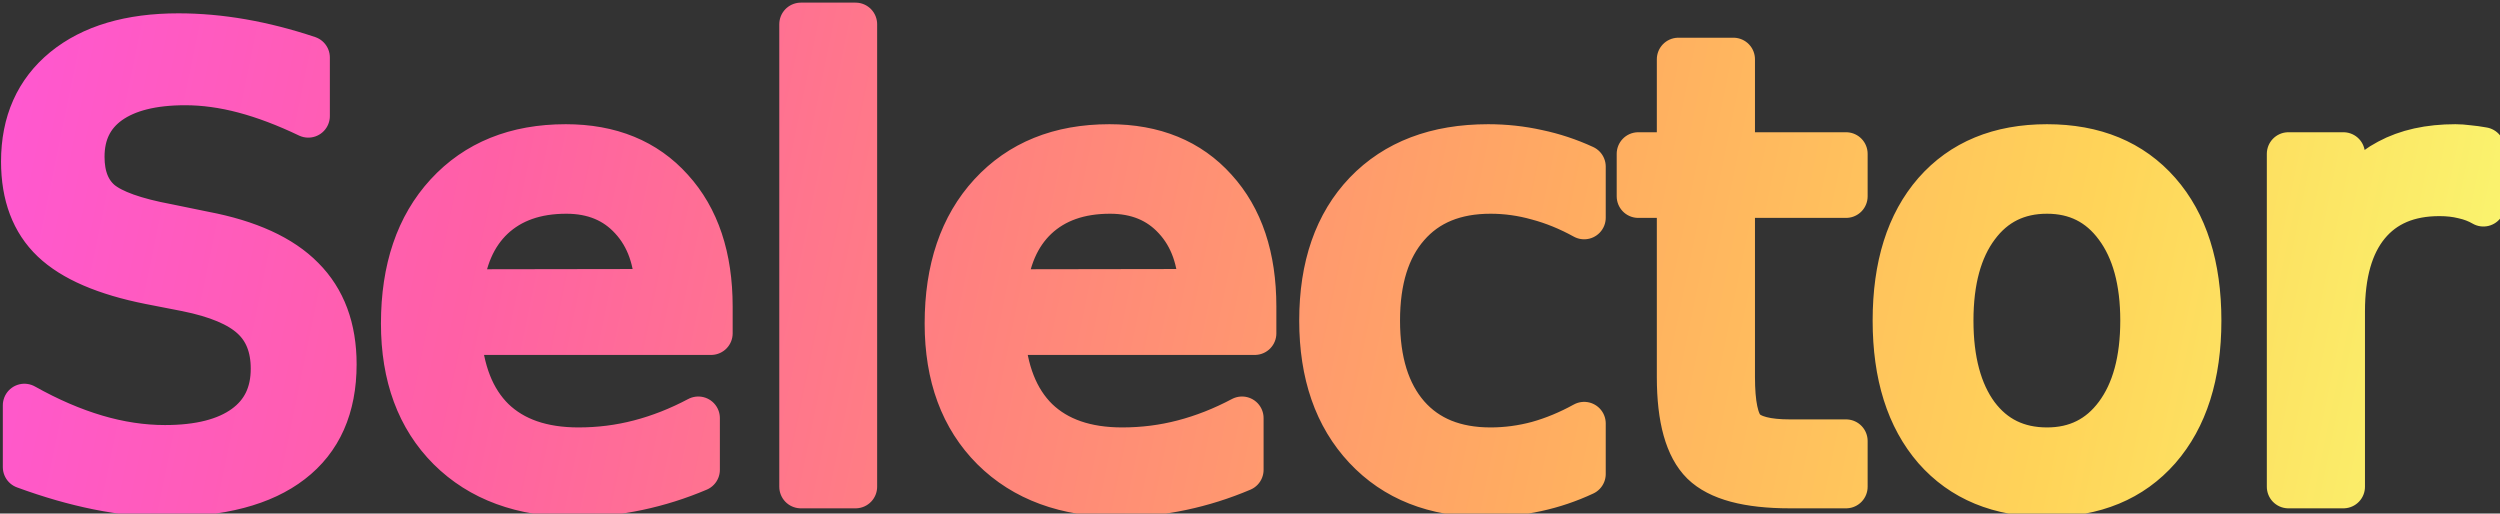<?xml version="1.0" encoding="UTF-8" standalone="no"?>
<!-- Created with Inkscape (http://www.inkscape.org/) -->

<svg
   width="145.092mm"
   height="29.802mm"
   viewBox="0 0 145.092 29.802"
   version="1.1"
   id="svg2470"
   inkscape:version="1.2.1 (9c6d41e410, 2022-07-14)"
   sodipodi:docname="selector.svg"
   xmlns:inkscape="http://www.inkscape.org/namespaces/inkscape"
   xmlns:sodipodi="http://sodipodi.sourceforge.net/DTD/sodipodi-0.dtd"
   xmlns:xlink="http://www.w3.org/1999/xlink"
   xmlns="http://www.w3.org/2000/svg"
   xmlns:svg="http://www.w3.org/2000/svg">
  <rect x="0" y="0" width="145.092" height="29.802" fill="#333333" stroke="none"/>
  <sodipodi:namedview
     id="namedview2472"
     pagecolor="#ffffff"
     bordercolor="#999999"
     borderopacity="1"
     inkscape:showpageshadow="0"
     inkscape:pageopacity="0"
     inkscape:pagecheckerboard="0"
     inkscape:deskcolor="#d1d1d1"
     inkscape:document-units="mm"
     showgrid="false"
     inkscape:zoom="0.914906"
     inkscape:cx="396.76207"
     inkscape:cy="560.71334"
     inkscape:window-width="2560"
     inkscape:window-height="1295"
     inkscape:window-x="0"
     inkscape:window-y="32"
     inkscape:window-maximized="1"
     inkscape:current-layer="layer1" />
  <defs
     id="defs2467">
    <linearGradient
       id="linearGradient12832">
      <stop
         style="stop-color:#ff57d2;stop-opacity:1;"
         offset="0"
         id="stop12830" />
      <stop
         style="stop-color:#ff60a6;stop-opacity:1;"
         offset="0.2"
         id="stop12828" />
      <stop
         style="stop-color:#ff827e;stop-opacity:1;"
         offset="0.4"
         id="stop12826" />
      <stop
         style="stop-color:#ffac61;stop-opacity:1;"
         offset="0.62"
         id="stop12824" />
      <stop
         style="stop-color:#ffd459;stop-opacity:1;"
         offset="0.82"
         id="stop12822" />
      <stop
         style="stop-color:#f9f871;stop-opacity:1;"
         offset="1"
         id="stop12820" />
    </linearGradient>
    <linearGradient
       id="Selector">
      <stop
         style="stop-color:#ff57d2;stop-opacity:1;"
         offset="0"
         id="stop6066" />
      <stop
         style="stop-color:#ff60a6;stop-opacity:1;"
         offset="0.2"
         id="stop7541" />
      <stop
         style="stop-color:#ff827e;stop-opacity:1;"
         offset="0.4"
         id="stop6087" />
      <stop
         style="stop-color:#ffac61;stop-opacity:1;"
         offset="0.62"
         id="stop6079" />
      <stop
         style="stop-color:#ffd459;stop-opacity:1;"
         offset="0.82"
         id="stop6081" />
      <stop
         style="stop-color:#f9f871;stop-opacity:1;"
         offset="1"
         id="stop6076" />
    </linearGradient>
    <linearGradient
       id="linearGradient932-1">
      <stop
         style="stop-color:#ff57d2;stop-opacity:1;"
         offset="0"
         id="stop928" />
      <stop
         style="stop-color:#ff5bbc;stop-opacity:1;"
         offset="0.5"
         id="stop2388" />
      <stop
         style="stop-color:#ff6e9d;stop-opacity:1;"
         offset="0.75"
         id="stop3116" />
      <stop
         style="stop-color:#ff827e;stop-opacity:1;"
         offset="0.875"
         id="stop3844" />
      <stop
         style="stop-color:#ffd459;stop-opacity:1;"
         offset="0.875"
         id="stop4572" />
      <stop
         style="stop-color:#f9f871;stop-opacity:1;"
         offset="1"
         id="stop930" />
    </linearGradient>
    <rect
       x="140.97"
       y="356.952"
       width="806.522"
       height="426.596"
       id="rect3425" />
    <linearGradient
       inkscape:collect="always"
       xlink:href="#Selector"
       id="linearGradient4268"
       gradientUnits="userSpaceOnUse"
       x1="145.036"
       y1="368.894"
       x2="693.416"
       y2="481.532" />
    <linearGradient
       inkscape:collect="always"
       xlink:href="#linearGradient12832"
       id="linearGradient12631"
       x1="145.036"
       y1="368.894"
       x2="693.416"
       y2="481.532"
       gradientUnits="userSpaceOnUse" />
  </defs>
  <g
     inkscape:label="Layer 1"
     inkscape:groupmode="layer"
     id="layer1"
     transform="translate(-25.725,-123.612)">
    <path
       id="path4005"
       style="font-size:133.333px;-inkscape-font-specification:'sans-serif, Normal';white-space:pre;shape-inside:url(#rect3425);display:inline;fill:url(#linearGradient4268);stroke:url(#linearGradient12631);stroke-width:9.449;stroke-linecap:round;stroke-linejoin:round;stroke-opacity:1;fill-opacity:1"
       d="M 320.201 373.618 L 320.201 474.919 L 332.182 474.919 L 332.182 373.618 L 320.201 373.618 z M 183.875 375.962 C 173.242 375.962 164.885 378.436 158.809 383.384 C 152.776 388.332 149.76 395.102 149.76 403.696 C 149.76 411.118 151.952 416.912 156.336 421.079 C 160.72 425.246 167.816 428.306 177.625 430.259 L 185.633 431.821 C 192.317 433.167 197.112 435.185 200.02 437.876 C 202.971 440.567 204.447 444.299 204.447 449.073 C 204.447 454.542 202.408 458.753 198.328 461.704 C 194.248 464.655 188.454 466.13 180.945 466.13 C 175.998 466.13 170.962 465.371 165.84 463.852 C 160.719 462.333 155.489 460.076 150.151 457.081 L 150.151 470.622 C 155.706 472.662 161.066 474.203 166.231 475.245 C 171.439 476.287 176.345 476.807 180.945 476.807 C 193.142 476.807 202.385 474.378 208.678 469.516 C 215.015 464.655 218.184 457.515 218.184 448.097 C 218.184 440.197 215.84 433.903 211.153 429.216 C 206.508 424.485 199.282 421.187 189.473 419.321 L 181.531 417.692 C 174.327 416.347 169.421 414.589 166.817 412.419 C 164.256 410.205 162.977 406.952 162.977 402.655 C 162.977 397.534 164.907 393.583 168.77 390.806 C 172.676 388.028 178.21 386.64 185.371 386.64 C 189.495 386.64 193.77 387.225 198.197 388.397 C 202.625 389.569 207.333 391.348 212.324 393.735 L 212.324 380.909 C 207.376 379.26 202.538 378.023 197.807 377.198 C 193.076 376.373 188.432 375.962 183.875 375.962 z M 512.389 381.3 L 512.389 402.003 L 503.6 402.003 L 503.6 411.313 L 512.389 411.313 L 512.389 450.895 C 512.389 460.01 514.147 466.304 517.662 469.776 C 521.178 473.205 527.558 474.919 536.803 474.919 L 549.108 474.919 L 549.108 464.893 L 536.803 464.893 C 531.812 464.893 528.491 464.047 526.842 462.354 C 525.236 460.662 524.434 456.842 524.434 450.895 L 524.434 411.313 L 549.108 411.313 L 549.108 402.003 L 524.434 402.003 L 524.434 381.3 L 512.389 381.3 z M 268.705 400.245 C 257.768 400.245 249.065 403.761 242.598 410.792 C 236.174 417.78 232.963 427.241 232.963 439.177 C 232.963 450.722 236.349 459.88 243.119 466.651 C 249.934 473.422 259.155 476.807 270.787 476.807 C 275.431 476.807 280.012 476.331 284.526 475.376 C 289.039 474.421 293.444 473.031 297.74 471.208 L 297.74 459.88 C 293.487 462.137 289.19 463.829 284.85 464.958 C 280.553 466.086 276.105 466.651 271.504 466.651 C 263.561 466.651 257.355 464.503 252.885 460.206 C 248.458 455.866 245.984 449.572 245.463 441.325 L 300.541 441.325 L 300.541 435.466 C 300.541 424.615 297.677 416.044 291.947 409.751 C 286.262 403.414 278.514 400.245 268.705 400.245 z M 387.779 400.245 C 376.842 400.245 368.141 403.761 361.674 410.792 C 355.25 417.78 352.037 427.241 352.037 439.177 C 352.037 450.722 355.423 459.88 362.194 466.651 C 369.008 473.422 378.232 476.807 389.863 476.807 C 394.508 476.807 399.086 476.331 403.6 475.376 C 408.114 474.421 412.52 473.031 416.817 471.208 L 416.817 459.88 C 412.563 462.137 408.266 463.829 403.926 464.958 C 399.629 466.086 395.181 466.651 390.58 466.651 C 382.638 466.651 376.43 464.503 371.959 460.206 C 367.532 455.866 365.058 449.572 364.537 441.325 L 419.615 441.325 L 419.615 435.466 C 419.615 424.615 416.751 416.044 411.022 409.751 C 405.336 403.414 397.588 400.245 387.779 400.245 z M 470.723 400.245 C 459.351 400.245 450.388 403.653 443.834 410.468 C 437.324 417.282 434.069 426.634 434.069 438.526 C 434.069 450.245 437.303 459.555 443.77 466.456 C 450.237 473.357 458.961 476.807 469.942 476.807 C 473.978 476.807 477.775 476.417 481.334 475.636 C 484.937 474.854 488.408 473.682 491.75 472.12 L 491.75 461.052 C 488.365 462.918 484.958 464.329 481.529 465.284 C 478.144 466.195 474.715 466.651 471.242 466.651 C 463.473 466.651 457.442 464.198 453.145 459.294 C 448.848 454.346 446.699 447.424 446.699 438.526 C 446.699 429.629 448.848 422.728 453.145 417.823 C 457.442 412.875 463.473 410.401 471.242 410.401 C 474.715 410.401 478.144 410.878 481.529 411.833 C 484.958 412.744 488.365 414.135 491.75 416.001 L 491.75 404.804 C 488.452 403.284 485.045 402.155 481.529 401.417 C 478.014 400.636 474.412 400.245 470.723 400.245 z M 593.117 400.245 C 582.657 400.245 574.454 403.63 568.508 410.401 C 562.605 417.172 559.654 426.547 559.654 438.526 C 559.654 450.462 562.605 459.837 568.508 466.651 C 574.454 473.422 582.657 476.807 593.117 476.807 C 603.534 476.807 611.716 473.422 617.662 466.651 C 623.608 459.837 626.582 450.462 626.582 438.526 C 626.582 426.547 623.608 417.172 617.662 410.401 C 611.716 403.63 603.534 400.245 593.117 400.245 z M 682.57 400.245 C 676.798 400.245 671.894 401.331 667.858 403.501 C 663.821 405.628 660.545 408.904 658.028 413.331 L 658.028 402.003 L 645.983 402.003 L 645.983 474.919 L 658.028 474.919 L 658.028 436.509 C 658.028 428.262 659.827 421.947 663.43 417.563 C 667.076 413.136 672.284 410.923 679.055 410.923 C 680.965 410.923 682.701 411.118 684.264 411.509 C 685.87 411.856 687.346 412.419 688.692 413.2 L 688.625 400.897 C 687.41 400.68 686.303 400.527 685.305 400.44 C 684.307 400.31 683.395 400.245 682.57 400.245 z M 268.834 410.401 C 274.737 410.401 279.469 412.354 283.028 416.261 C 286.63 420.167 288.474 425.396 288.561 431.95 L 245.854 432.016 C 246.461 425.159 248.761 419.841 252.754 416.065 C 256.791 412.289 262.15 410.401 268.834 410.401 z M 387.91 410.401 C 393.813 410.401 398.545 412.354 402.104 416.261 C 405.706 420.167 407.55 425.396 407.637 431.95 L 364.928 432.016 C 365.536 425.159 367.837 419.841 371.83 416.065 C 375.867 412.289 381.226 410.401 387.91 410.401 z M 593.117 410.401 C 599.498 410.401 604.555 412.94 608.287 418.018 C 612.02 423.053 613.887 429.889 613.887 438.526 C 613.887 447.207 612.02 454.064 608.287 459.098 C 604.555 464.133 599.498 466.651 593.117 466.651 C 586.65 466.651 581.551 464.156 577.819 459.165 C 574.129 454.13 572.285 447.25 572.285 438.526 C 572.285 429.802 574.15 422.945 577.883 417.954 C 581.616 412.919 586.694 410.401 593.117 410.401 z "
       transform="matrix(0.265,0,0,0.265,-12.649,26.008)"
       inkscape:label="Selector" />
  </g>
</svg>
